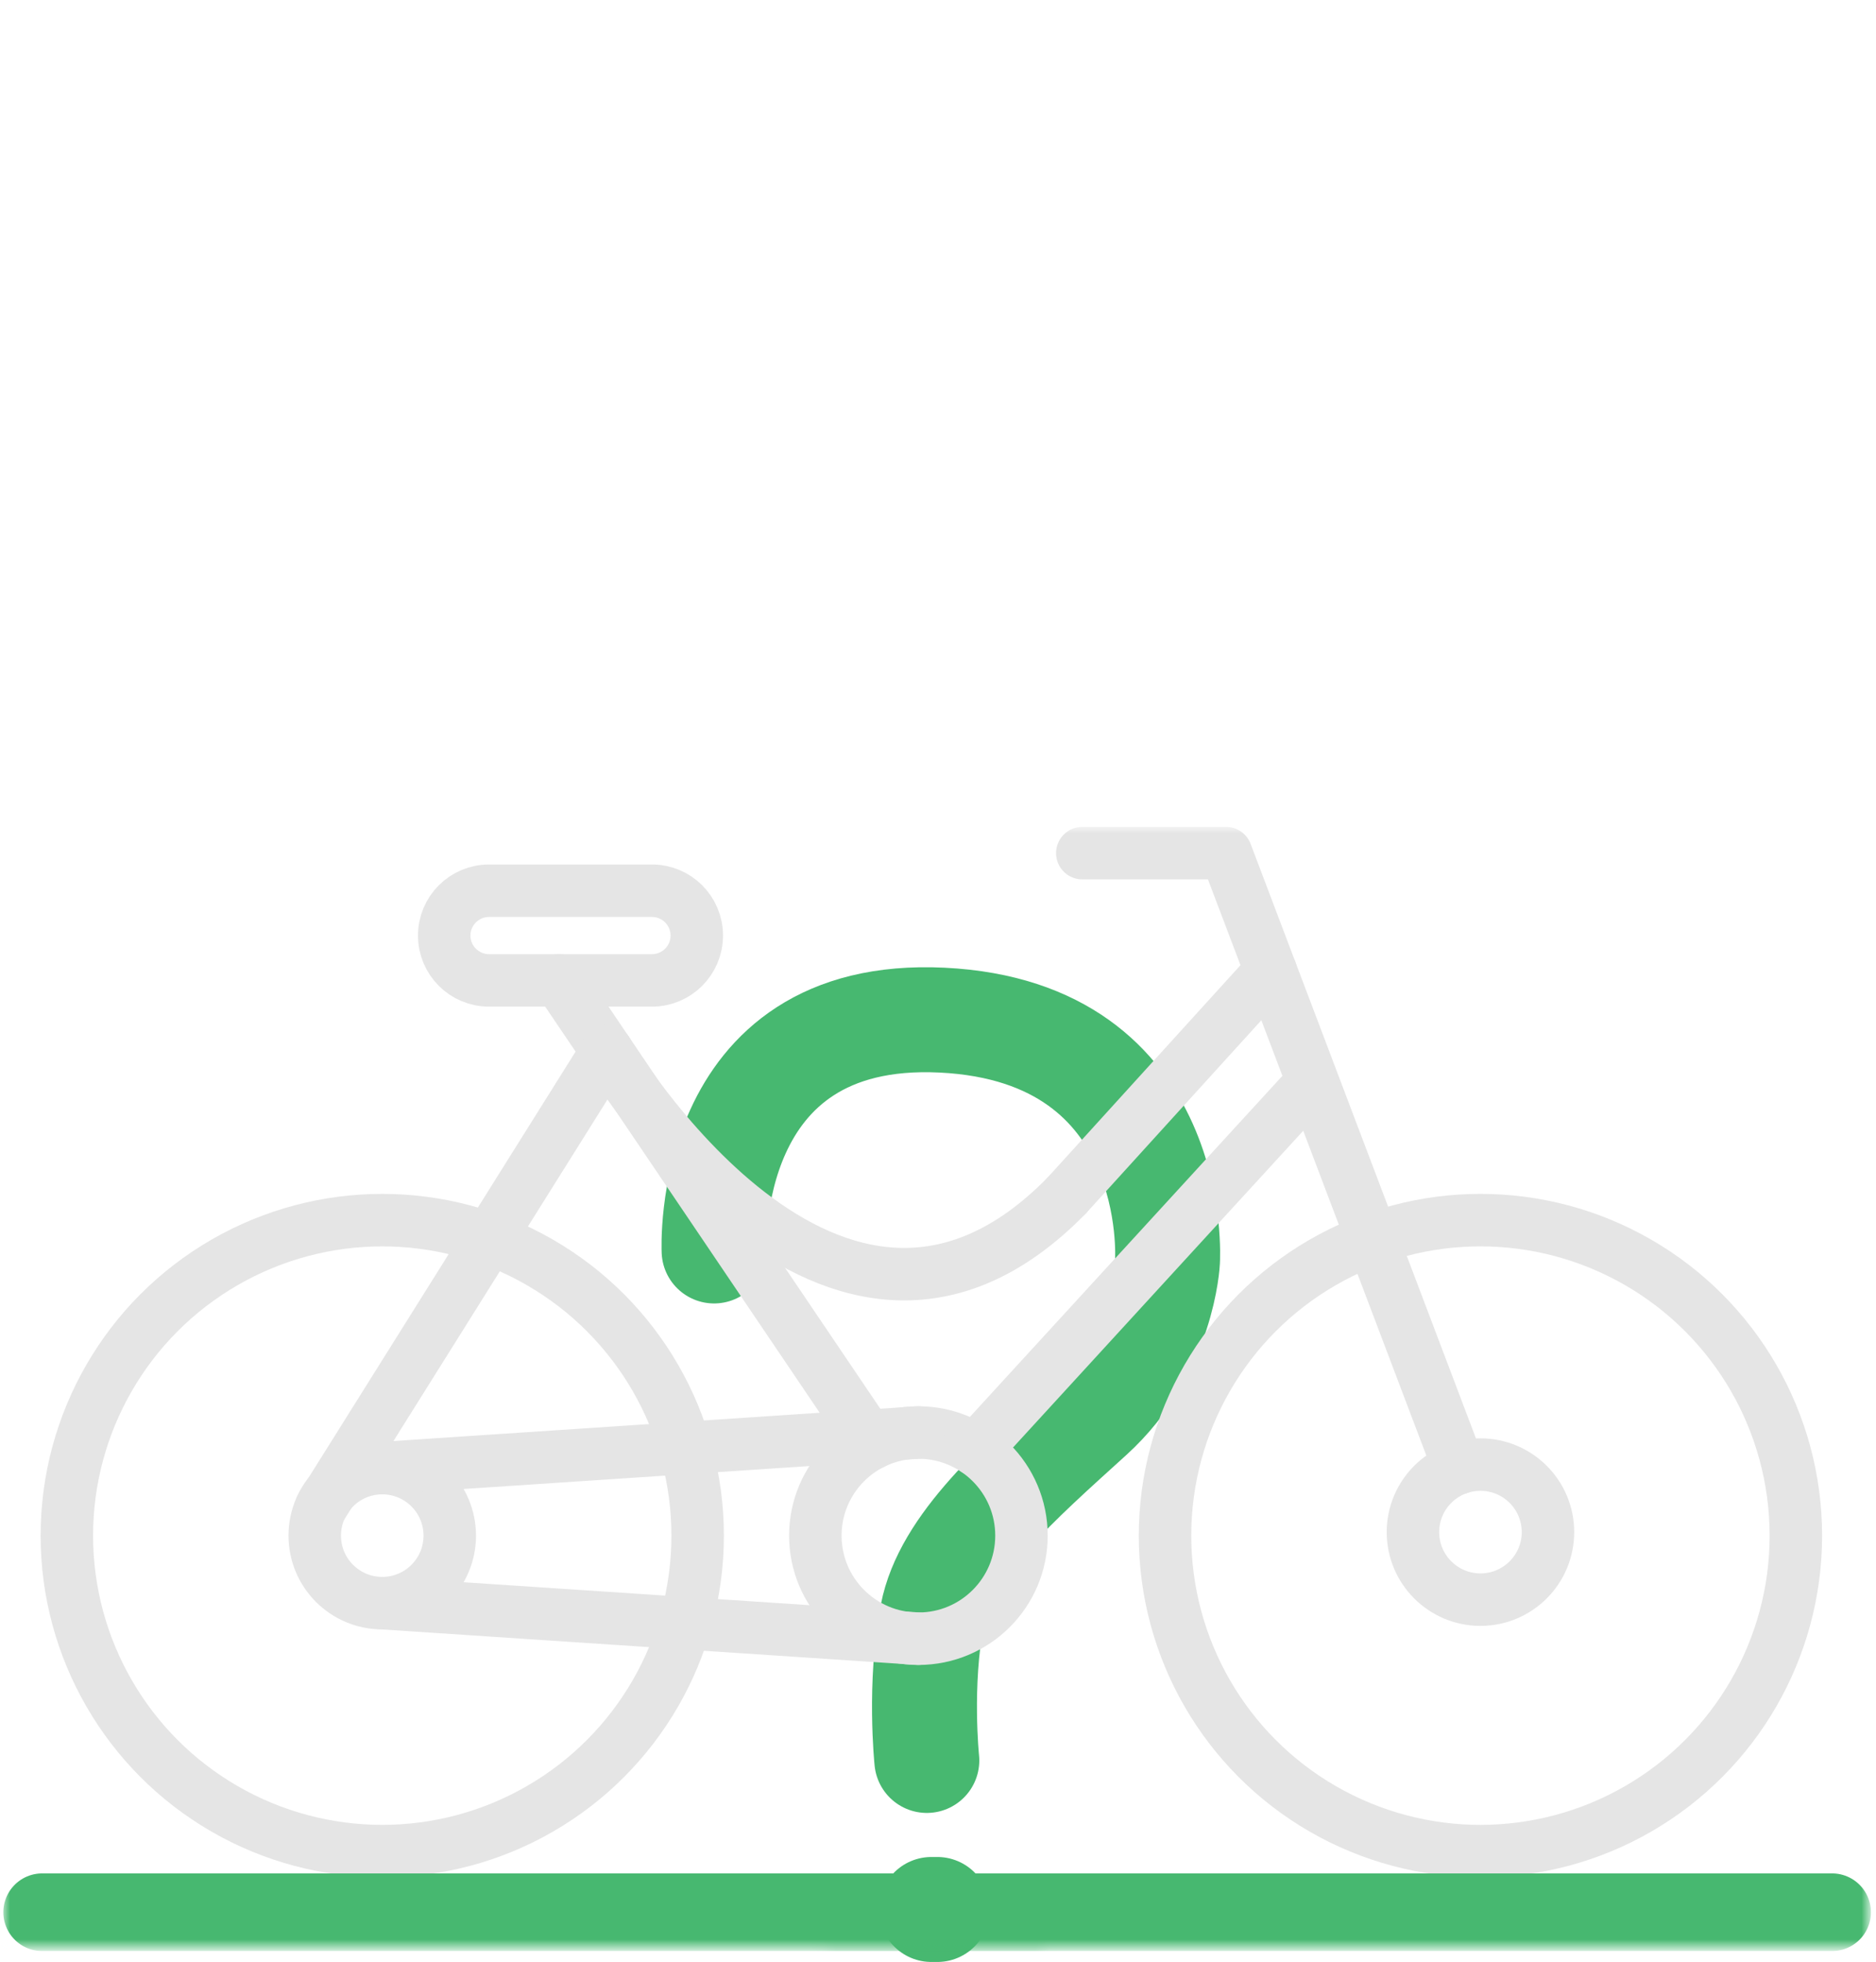 <?xml version="1.0" encoding="utf-8"?>
<!-- Generator: Adobe Illustrator 16.0.0, SVG Export Plug-In . SVG Version: 6.00 Build 0)  -->
<!DOCTYPE svg PUBLIC "-//W3C//DTD SVG 1.1//EN" "http://www.w3.org/Graphics/SVG/1.1/DTD/svg11.dtd">
<svg version="1.1" id="Layer_1" xmlns="http://www.w3.org/2000/svg" xmlns:xlink="http://www.w3.org/1999/xlink" x="0px" y="0px"
	 width="140.834px" height="147.25px" viewBox="0 0 140.834 147.25" enable-background="new 0 0 140.834 147.25"
	 xml:space="preserve">
<g>
	<g>
		
			<line fill="none" stroke="#47B870" stroke-width="7.878" stroke-linecap="round" stroke-linejoin="round" stroke-miterlimit="10" x1="70.37" y1="143.314" x2="69.919" y2="143.314"/>
	</g>
	
		<path fill="none" stroke="#47B870" stroke-width="7.878" stroke-linecap="round" stroke-linejoin="round" stroke-miterlimit="10" d="
		M53.608,93.89c0,0-0.889-18.213,17.121-17.325c18.012,0.887,16.916,18.081,16.916,18.081s-0.303,6.698-5.723,11.627
		c-5.422,4.93-10.912,9.65-11.928,14.896c-1.014,5.246-0.416,10.96-0.416,10.96"/>
</g>
<defs>
	<filter id="Adobe_OpacityMaskFilter" filterUnits="userSpaceOnUse" x="0.25" y="62.062" width="140.203" height="84.374">
		<feColorMatrix  type="matrix" values="1 0 0 0 0  0 1 0 0 0  0 0 1 0 0  0 0 0 1 0"/>
	</filter>
</defs>
<mask maskUnits="userSpaceOnUse" x="0.25" y="62.062" width="140.203" height="84.374" id="SVGID_1_">
	<g filter="url(#Adobe_OpacityMaskFilter)">
		<g id="XMLID_6_">
			<g>
				<rect x="-8.486" y="31.771" fill="#FFFFFF" width="171.25" height="123.75"/>
			</g>
			<g>
				
					<line fill="none" stroke="#000000" stroke-width="17.008" stroke-linecap="round" stroke-linejoin="round" stroke-miterlimit="10" x1="70.374" y1="143.312" x2="69.914" y2="143.312"/>
				
					<path fill="none" stroke="#000000" stroke-width="17.008" stroke-linecap="round" stroke-linejoin="round" stroke-miterlimit="10" d="
					M53.604,93.892c0,0-0.88-18.21,17.12-17.33c18.02,0.89,16.92,18.08,16.92,18.08s-0.301,6.7-5.721,11.63s-10.91,9.65-11.93,14.9
					c-1.01,5.24-0.42,10.96-0.42,10.96"/>
				
					<rect x="-8.486" y="31.771" fill="none" stroke="#000000" stroke-width="17.008" stroke-linecap="round" stroke-linejoin="round" stroke-miterlimit="10" width="171.25" height="123.75"/>
			</g>
		</g>
	</g>
</mask>
<g mask="url(#SVGID_1_)">
	
		<circle fill="none" stroke="#E5E5E5" stroke-width="3.939" stroke-linecap="round" stroke-linejoin="round" stroke-miterlimit="10" cx="28.696" cy="115.255" r="23.678"/>
	
		<circle fill="none" stroke="#E5E5E5" stroke-width="3.939" stroke-linecap="round" stroke-linejoin="round" stroke-miterlimit="10" cx="111.139" cy="115.255" r="23.679"/>
	
		<circle fill="none" stroke="#E5E5E5" stroke-width="3.939" stroke-linecap="round" stroke-linejoin="round" stroke-miterlimit="10" cx="28.696" cy="115.255" r="5.068"/>
	
		<path fill="none" stroke="#E5E5E5" stroke-width="3.939" stroke-linecap="round" stroke-linejoin="round" stroke-miterlimit="10" d="
		M76.683,115.255c0,4.271-3.465,7.737-7.736,7.737c-4.275,0-7.738-3.467-7.738-7.737c0-4.276,3.463-7.739,7.738-7.739
		C73.218,107.516,76.683,110.979,76.683,115.255z"/>
	
		<circle fill="none" stroke="#E5E5E5" stroke-width="3.939" stroke-linecap="round" stroke-linejoin="round" stroke-miterlimit="10" cx="111.14" cy="114.992" r="5.068"/>
	
		<line fill="none" stroke="#E5E5E5" stroke-width="3.939" stroke-linecap="round" stroke-linejoin="round" stroke-miterlimit="10" x1="28.696" y1="110.186" x2="68.946" y2="107.516"/>
	
		<line fill="none" stroke="#E5E5E5" stroke-width="3.939" stroke-linecap="round" stroke-linejoin="round" stroke-miterlimit="10" x1="28.696" y1="120.322" x2="68.946" y2="122.992"/>
	
		<line fill="none" stroke="#E5E5E5" stroke-width="3.939" stroke-linecap="round" stroke-linejoin="round" stroke-miterlimit="10" x1="24.108" y1="113.109" x2="45.558" y2="78.889"/>
	
		<polyline fill="none" stroke="#E5E5E5" stroke-width="3.939" stroke-linecap="round" stroke-linejoin="round" stroke-miterlimit="10" points="
		109.54,110.186 92.042,64.031 81.249,64.031 	"/>
	
		<line fill="none" stroke="#E5E5E5" stroke-width="3.939" stroke-linecap="round" stroke-linejoin="round" stroke-miterlimit="10" x1="65.472" y1="108.34" x2="41.974" y2="73.584"/>
	
		<line fill="none" stroke="#E5E5E5" stroke-width="3.939" stroke-linecap="round" stroke-linejoin="round" stroke-miterlimit="10" x1="73.226" y1="108.807" x2="97.772" y2="82.023"/>
	
		<path fill="none" stroke="#E5E5E5" stroke-width="3.939" stroke-linecap="round" stroke-linejoin="round" stroke-miterlimit="10" d="
		M52.308,70.218c0,1.858-1.506,3.365-3.365,3.365h-12.23c-1.859,0-3.365-1.507-3.365-3.365l0,0c0-1.858,1.506-3.365,3.365-3.365
		h12.23C50.802,66.853,52.308,68.359,52.308,70.218L52.308,70.218z"/>
	
		<line fill="none" stroke="#E5E5E5" stroke-width="3.939" stroke-linecap="round" stroke-linejoin="round" stroke-miterlimit="10" x1="95.396" y1="72.87" x2="80.089" y2="89.718"/>
	
		<path fill="none" stroke="#E5E5E5" stroke-width="3.939" stroke-linecap="round" stroke-linejoin="round" stroke-miterlimit="10" d="
		M45.558,78.889c0,0,16.971,28.829,34.531,10.829"/>
	<g>
		
			<line fill="none" stroke="#47B870" stroke-width="5.828" stroke-linecap="round" stroke-linejoin="round" stroke-miterlimit="10" x1="137.539" y1="143.521" x2="3.164" y2="143.521"/>
	</g>
</g>
</svg>
